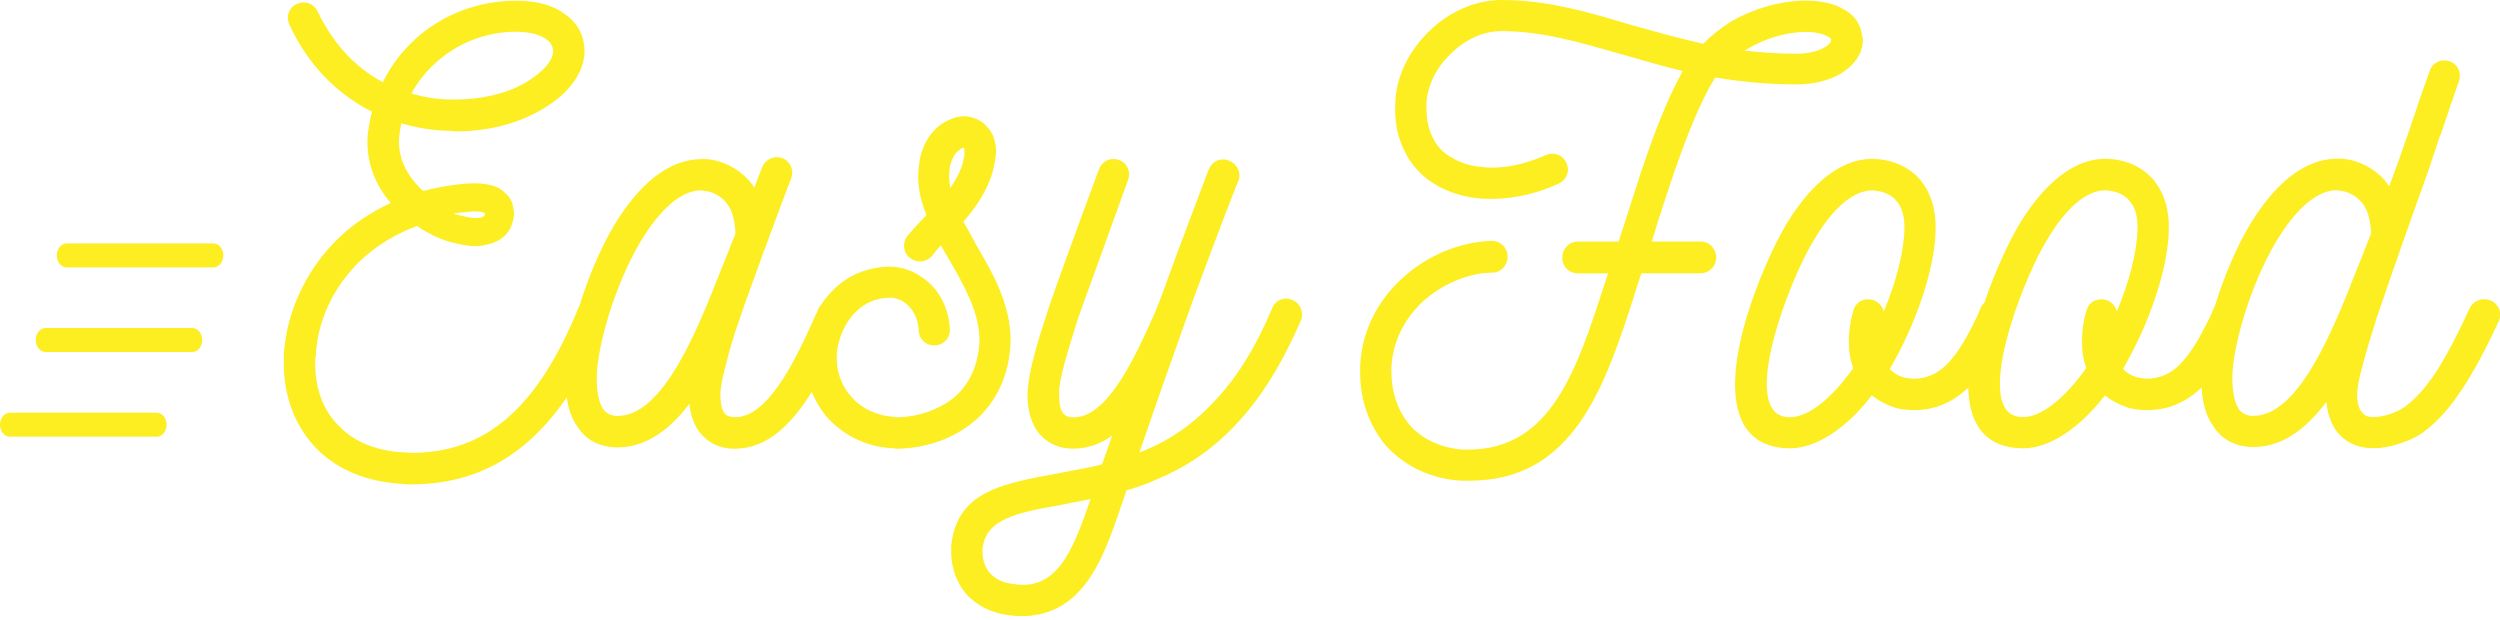 <svg width="250" height="62" viewBox="0 0 250 62" fill="none" xmlns="http://www.w3.org/2000/svg">
<g clip-path="url(#clip0_341_486)">
<path d="M84.06 33.58C84.21 33.25 84.36 32.91 84.51 32.59C84.33 32.9 84.18 33.23 84.06 33.58ZM81.81 30.88H81.8V30.9L81.74 31.08C81.87 30.84 82.01 30.6 82.16 30.38C82.02 30.52 81.9 30.68 81.81 30.88Z" fill="#FCEE21"/>
<path d="M81.17 32.34C81.36 31.91 81.55 31.5 81.73 31.11C81.51 31.51 81.33 31.92 81.17 32.34Z" fill="#FCEE21"/>
<path d="M97.55 24.36C97.3 23.86 97.03 23.37 96.75 22.89C96.61 22.65 96.48 22.41 96.34 22.17C97.43 20.92 98.2 19.77 98.75 18.56C98.97 18.07 99.24 17.42 99.37 16.76C99.49 16.19 99.61 15.59 99.61 15.03C99.54 13.99 99.26 13.24 98.75 12.73C98.22 12.08 97.44 11.69 96.47 11.62H96.45C95.93 11.62 95.4 11.75 94.88 12.01C94.4 12.21 93.9 12.55 93.55 12.91C93.07 13.39 92.71 13.9 92.48 14.43C92.48 14.43 92.42 14.52 92.41 14.59C92.13 15.23 91.98 15.76 91.93 16.31C91.66 17.98 91.89 19.69 92.65 21.51C92.02 22.15 91.38 22.84 90.75 23.59C90.48 23.92 90.37 24.32 90.41 24.73C90.45 25.14 90.64 25.51 90.97 25.77C91.25 26.01 91.61 26.15 91.99 26.15C92.44 26.15 92.87 25.95 93.18 25.61C93.46 25.24 93.76 24.88 94.08 24.54C94.18 24.71 94.28 24.87 94.38 25.05C94.54 25.33 94.71 25.62 94.89 25.92C96.36 28.46 97.88 31.08 97.95 33.88V33.93C97.89 36.37 97.01 38.4 95.38 39.78C93.86 40.97 91.89 41.67 89.85 41.73H89.8C89.63 41.73 89.55 41.73 89.42 41.69H89.38L89.34 41.68C87.7 41.57 86.19 40.87 85.2 39.75C84.22 38.72 83.67 37.3 83.67 35.84V35.48C83.72 34.83 83.86 34.19 84.08 33.58C84.2 33.23 84.35 32.91 84.53 32.59C84.53 32.59 84.53 32.57 84.54 32.57C84.79 32.12 85.08 31.71 85.43 31.34C86.41 30.3 87.62 29.77 89.02 29.77C89.71 29.77 90.41 30.1 90.94 30.68C91.5 31.3 91.82 32.08 91.87 33C91.87 33.87 92.54 34.54 93.43 34.54C94.32 34.54 94.99 33.87 94.99 32.98C94.93 31.31 94.29 29.71 93.24 28.6C92.06 27.37 90.5 26.66 88.96 26.66C86.61 26.72 84.6 27.6 83.13 29.2C82.78 29.56 82.46 29.96 82.17 30.39C82.02 30.62 81.88 30.85 81.75 31.09C81.75 31.09 81.75 31.1 81.75 31.11C81.57 31.51 81.39 31.92 81.19 32.34C81.19 32.35 81.18 32.36 81.18 32.36C79.31 36.49 76.67 41.72 73.52 41.72C72.98 41.72 72.61 41.57 72.4 41.26C72.17 40.88 72.04 40.27 72.04 39.53V39.41C72.04 38.59 72.34 37.39 72.63 36.33C72.92 35.06 73.38 33.55 73.99 31.82C74.32 30.81 74.75 29.63 75.21 28.37C75.51 27.54 75.83 26.67 76.14 25.8C77.46 22.21 78.52 19.38 79.12 17.82C79.27 17.45 79.26 17.01 79.08 16.62C78.91 16.24 78.6 15.95 78.22 15.81C78.05 15.75 77.87 15.72 77.7 15.72C77.05 15.72 76.46 16.12 76.22 16.7L76.01 17.25C75.83 17.71 75.63 18.21 75.44 18.76C75.29 18.54 75.14 18.32 74.96 18.11C73.79 16.81 72.26 16.04 70.63 15.91H70.07C66.96 15.97 64.04 18.2 61.4 22.55C59.96 24.99 58.77 27.9 57.94 30.61C57.88 30.7 57.84 30.8 57.8 30.89C53.71 40.85 48.55 45.29 41.11 45.29C40.96 45.29 40.8 45.27 40.66 45.25C40.54 45.24 40.42 45.23 40.33 45.23C37.71 45.11 35.43 44.2 33.94 42.64C32.35 41.12 31.52 38.92 31.52 36.3C31.52 36.09 31.52 35.87 31.56 35.74V35.7L31.58 35.66C31.7 32.17 33.32 28.68 36.01 26.1C37.57 24.61 39.49 23.42 41.71 22.59C41.77 22.63 41.82 22.66 41.88 22.71C42.13 22.88 42.36 23.04 42.63 23.18C43.66 23.76 44.7 24.17 45.63 24.34C46.35 24.52 46.98 24.61 47.54 24.61C47.87 24.61 48.17 24.58 48.44 24.51C50.09 24.24 51.11 23.31 51.35 21.82C51.42 21.56 51.42 21.23 51.35 20.94C51.3 20.47 51.15 19.8 50.49 19.28C50.1 18.84 49.48 18.56 48.59 18.42C48.26 18.36 47.86 18.33 47.42 18.33C46.98 18.33 46.52 18.36 46 18.42C44.73 18.54 43.48 18.81 42.31 19.1C41.08 17.98 39.72 16.15 39.91 13.69C39.96 13.22 40.05 12.74 40.13 12.33C41.81 12.82 43.51 13.08 45.06 13.08L45.52 13.14H45.54H45.56C48.92 13.14 52.09 12.29 54.49 10.76C56.9 9.32 58.38 7.26 58.45 5.27V5.14C58.45 3.53 57.72 2.2 56.34 1.31C55.26 0.51 53.59 0.07 51.64 0.07C47.85 0.07 44.26 1.43 41.54 3.9C40.18 5.14 39.08 6.59 38.28 8.22C38.19 8.16 38.1 8.12 38.01 8.07C37.73 7.9 37.46 7.75 37.21 7.58C34.94 6.1 33.11 3.94 31.76 1.14C31.51 0.6 30.96 0.24 30.36 0.24C30.13 0.24 29.88 0.3 29.68 0.4C28.89 0.76 28.57 1.65 28.94 2.47C30.46 5.74 32.67 8.34 35.49 10.18C35.99 10.53 36.56 10.86 37.2 11.16C37 11.91 36.89 12.62 36.78 13.39C36.51 16.53 37.82 18.84 39.08 20.3C37.09 21.21 35.33 22.39 33.84 23.83C30.64 26.92 28.65 31.16 28.38 35.47V36.33C28.38 39.7 29.52 42.66 31.68 44.89C33.78 46.99 36.71 48.19 40.15 48.38C40.47 48.44 40.78 48.44 41.08 48.44C47.55 48.44 52.63 45.64 56.67 39.74C56.83 40.89 57.17 41.84 57.69 42.59C58.54 43.95 59.86 44.69 61.63 44.74H61.77C64.33 44.74 66.75 43.28 68.94 40.38C69.04 41.37 69.32 42.25 69.79 42.99C70.67 44.24 71.9 44.87 73.44 44.87H73.5C76.77 44.87 79.23 42.33 81.18 39.19C81.58 40.17 82.14 41.09 82.87 41.91C84.57 43.67 86.8 44.7 89.17 44.81C89.25 44.81 89.32 44.82 89.39 44.83C89.5 44.85 89.62 44.87 89.78 44.87H89.84C92.68 44.8 95.35 43.85 97.37 42.17C99.69 40.25 101 37.35 101.06 34.01V33.89C101 30.27 99.25 27.27 97.56 24.38L97.55 24.36ZM96.33 16.04V16.07C96.27 16.45 96.1 16.85 95.93 17.24C95.68 17.8 95.35 18.33 95.03 18.78C94.9 18.13 94.88 17.47 94.97 16.8C95.01 16.53 95.1 16.24 95.22 15.92L95.24 15.9L95.28 15.86L95.3 15.8C95.39 15.57 95.53 15.37 95.71 15.19C95.86 15.04 96.01 14.94 96.17 14.83H96.21C96.21 14.83 96.3 14.78 96.33 14.77L96.37 14.79H96.43C96.43 14.85 96.43 14.94 96.43 15.02V15.07C96.48 15.34 96.45 15.64 96.33 16V16.02V16.04ZM46.31 21.24C47.09 21.12 47.68 21.12 48.1 21.18C48.33 21.24 48.46 21.3 48.51 21.36C48.51 21.6 48.28 21.72 47.98 21.78C47.5 21.84 46.91 21.78 46.25 21.6C45.95 21.54 45.65 21.48 45.35 21.36C45.65 21.3 46 21.24 46.3 21.24H46.31ZM51.62 3.18C52.89 3.18 53.93 3.43 54.61 3.9C55.08 4.25 55.31 4.66 55.31 5.13V5.19C55.26 6.07 54.36 7.13 52.83 8.09C50.97 9.28 48.3 9.95 45.54 9.95H45.12C43.82 9.95 42.49 9.75 41.15 9.35C41.75 8.21 42.59 7.15 43.66 6.2C45.85 4.25 48.68 3.17 51.62 3.17V3.18ZM61.79 41.61H61.7C61.05 41.56 60.59 41.32 60.28 40.85C59.87 40.2 59.67 39.16 59.67 37.69C59.73 34.65 61.42 28.62 64.04 24.19C66.03 20.87 68.11 19.09 70.04 19.03C70.14 19.03 70.2 19.03 70.25 19.06L70.31 19.08H70.38C71.19 19.14 71.95 19.52 72.55 20.18C73.14 20.82 73.48 21.87 73.54 23.21C73.54 23.3 73.54 23.38 73.5 23.51C73.3 23.96 73.09 24.49 72.88 25.05C72.65 25.64 72.41 26.25 72.14 26.88C69.84 32.75 66.37 41.59 61.79 41.59V41.61Z" fill="#FCEE21"/>
<path d="M130.08 30.81C129.91 30.43 129.61 30.14 129.23 30C129.04 29.91 128.83 29.86 128.61 29.86C127.99 29.86 127.42 30.25 127.21 30.84C125.52 34.85 123.57 37.95 121.26 40.32C119.27 42.43 117.06 43.96 114.51 45.02C114.32 45.11 114.13 45.19 113.94 45.25C114.7 43.02 115.48 40.81 116.22 38.67C117.06 36.33 117.81 34.22 118.5 32.25L119.38 29.79C120.09 27.88 122.51 21.37 123.79 18.18V18.14L123.83 18.12L123.85 18.06C123.99 17.66 123.97 17.24 123.78 16.86C123.6 16.49 123.28 16.21 122.88 16.06C122.71 15.98 122.5 15.94 122.29 15.94C121.67 15.94 121.1 16.35 120.88 16.96V16.99L120.84 17.01L120.82 17.07C120.47 18 120.01 19.22 119.5 20.58C118.48 23.27 117.33 26.32 116.46 28.76C116.34 29.08 116.21 29.43 116.08 29.77C115.94 30.12 115.81 30.46 115.69 30.79V30.82L115.65 30.84L115.63 30.91L115.57 31.09L115.47 31.31C113.62 35.46 110.83 41.73 107.4 41.73H107.34C106.84 41.73 106.49 41.58 106.28 41.27C105.96 40.84 105.92 40.15 105.92 39.54V39.23H105.88C105.94 38.62 106.09 37.66 106.45 36.34C106.77 35.17 107.22 33.69 107.81 31.82C107.99 31.3 108.29 30.47 108.67 29.42C108.93 28.72 109.22 27.93 109.53 27.06C110.12 25.43 110.88 23.33 111.71 21.03L112.81 18C112.95 17.61 112.94 17.19 112.78 16.81C112.61 16.43 112.3 16.14 111.91 16C111.72 15.93 111.54 15.9 111.35 15.9C110.7 15.9 110.13 16.3 109.91 16.9C108.49 20.72 107.43 23.59 106.58 25.96C105.99 27.55 105.53 28.89 105.19 29.86C105.05 30.27 104.94 30.6 104.85 30.85L104.63 31.54C104.16 32.98 103.72 34.35 103.41 35.59C103.05 36.9 102.82 38.16 102.75 39.34V39.54C102.75 40.89 103.05 42.05 103.63 42.98C104.51 44.23 105.74 44.86 107.28 44.86H107.4C108.73 44.86 110.01 44.42 111.22 43.56C111.1 43.9 110.99 44.23 110.87 44.56C110.65 45.18 110.43 45.8 110.2 46.44C109.14 46.71 108.09 46.9 107.07 47.09C106.62 47.18 106.17 47.26 105.73 47.35H105.71C100.1 48.38 95.68 49.19 95.12 54.59V55.46C95.19 56.99 95.74 58.41 96.69 59.48C97.47 60.31 98.88 61.33 101.18 61.55C101.61 61.61 102.03 61.61 102.52 61.61C105.22 61.49 107.33 60.24 108.98 57.78C110.27 55.9 111.1 53.51 111.92 51.19L111.99 50.97L112.65 49.03C113.85 48.69 114.82 48.34 115.7 47.92C118.74 46.67 121.31 44.88 123.55 42.49C126.04 39.88 128.18 36.45 130.1 32.03C130.25 31.65 130.24 31.21 130.07 30.82L130.08 30.81ZM109.03 49.99L108.95 50.21C108.22 52.31 107.46 54.47 106.39 56.05C105.33 57.63 104.05 58.43 102.46 58.48C102.13 58.48 101.78 58.48 101.52 58.42H101.49C100.38 58.32 99.59 57.96 99.01 57.33C98.57 56.84 98.31 56.18 98.25 55.37V54.88C98.58 51.93 101.52 51.28 106.28 50.46C106.89 50.32 107.46 50.21 108.08 50.1C108.4 50.04 108.73 49.98 109.07 49.91L109.04 50.01L109.03 49.99Z" fill="#FCEE21"/>
<path d="M186.22 3.72C186.13 2.44 185.44 1.45 184.15 0.81C183.24 0.32 181.97 0.06 180.5 0.06H180.32C177.93 0.12 175.38 0.86 173.13 2.13C171.96 2.89 171.09 3.59 170.32 4.38C167.85 3.82 165.57 3.18 163.36 2.56L163 2.46C158.39 1.07 154.51 0 150.16 0C147.6 0 144.99 1.12 142.97 3.07C140.87 5.1 139.65 7.61 139.54 10.13C139.42 11.96 139.71 13.61 140.4 14.99C141.1 16.51 142.23 17.73 143.75 18.58C145.13 19.36 146.79 19.81 148.53 19.88C148.75 19.88 148.97 19.89 149.19 19.89C151.36 19.89 153.74 19.35 155.88 18.36C156.26 18.18 156.55 17.87 156.7 17.47C156.85 17.07 156.81 16.64 156.63 16.27C156.38 15.72 155.85 15.37 155.25 15.37C155.01 15.37 154.77 15.42 154.55 15.52C152.78 16.32 150.9 16.76 149.25 16.76C149.06 16.76 148.87 16.76 148.68 16.74C147.36 16.68 146.22 16.38 145.3 15.83C144.35 15.35 143.66 14.62 143.22 13.64C142.78 12.74 142.6 11.67 142.65 10.26C142.76 8.5 143.69 6.66 145.11 5.35C146.54 3.92 148.37 3.11 150.15 3.11C154.13 3.11 157.87 4.2 161.84 5.34L162.11 5.41C162.52 5.53 162.94 5.65 163.36 5.77C164.93 6.22 166.55 6.69 168.26 7.1C168.22 7.17 168.19 7.24 168.17 7.3C165.97 11.32 164.34 16.43 163.03 20.54L162.8 21.28C162.47 22.32 162.14 23.33 161.86 24.16H157.79C156.91 24.16 156.23 24.87 156.23 25.78C156.23 26.69 156.93 27.34 157.79 27.34H160.81C160.74 27.55 160.67 27.77 160.59 27.99C160.53 28.18 160.47 28.36 160.41 28.54C157.67 36.99 155.09 44.96 146.82 44.96H146.28C144.11 44.8 142.21 43.92 140.97 42.5C139.77 41.08 139.14 39.21 139.14 37.1V36.68C139.29 34.22 140.33 32.04 142.2 30.23C144.18 28.41 146.87 27.27 149.2 27.27C150.08 27.27 150.76 26.56 150.76 25.65C150.76 24.79 150.06 24.09 149.2 24.09C145.96 24.16 142.54 25.61 140.05 27.99C138.33 29.61 136.23 32.42 136.02 36.54V37.03C135.96 39.86 136.88 42.53 138.59 44.56C140.52 46.68 143.13 47.89 146.14 48.07H146.94C157.41 48.07 160.48 38.63 163.44 29.5V29.46C163.66 28.77 163.88 28.07 164.14 27.33H170.06C170.92 27.33 171.62 26.63 171.62 25.77C171.62 24.86 170.93 24.15 170.06 24.15H165.18C165.38 23.54 165.58 22.89 165.77 22.22L165.98 21.57C167.29 17.54 168.91 12.52 170.93 8.76C171.12 8.42 171.32 8.07 171.52 7.75C174.45 8.22 177.02 8.44 179.6 8.44C181.32 8.44 182.85 8.08 184.05 7.38C185.52 6.47 186.29 5.29 186.29 3.95C186.29 3.89 186.29 3.78 186.22 3.66V3.72ZM183.11 4.01C183.11 4.24 182.86 4.52 182.44 4.75C181.74 5.16 180.77 5.37 179.61 5.37C177.99 5.37 176.37 5.27 174.44 5.06C174.54 5 174.64 4.94 174.74 4.89C176.46 3.87 178.49 3.26 180.34 3.19H180.51C181.44 3.19 182.23 3.35 182.74 3.63H182.76L182.77 3.65C182.99 3.74 183.12 3.89 183.12 3.96V4.02L183.11 4.01Z" fill="#FCEE21"/>
<path d="M249.05 30.07C248.86 29.97 248.65 29.92 248.42 29.92C247.82 29.92 247.24 30.28 246.98 30.8C245.79 33.41 244.65 35.56 243.6 37.21C242.56 38.78 241.49 39.96 240.46 40.7C240.01 41 239.52 41.24 238.94 41.43C238.32 41.62 237.77 41.71 237.31 41.71H237.25C236.81 41.71 236.48 41.57 236.24 41.28C235.89 40.93 235.72 40.32 235.72 39.51V39.39C235.72 38.75 235.92 37.71 236.31 36.37C236.62 35.18 237.04 33.77 237.67 31.79C239.47 26.51 241.15 21.73 242.79 17.2L244.02 13.51H244.03L244.08 13.45L244.1 13.38L244.46 12.31C244.81 11.24 245.35 9.64 245.89 8.14C246.03 7.75 246.02 7.33 245.86 6.95C245.69 6.57 245.38 6.28 244.99 6.14C244.81 6.07 244.62 6.04 244.43 6.04C243.78 6.04 243.21 6.43 242.99 7.03C242.73 7.8 242.48 8.47 242.27 9.07C241.94 10 241.68 10.72 241.5 11.34L241.15 12.33L241.13 12.38V12.44L239.84 16.14C239.66 16.65 239.46 17.16 239.27 17.68C239.15 18 239.04 18.32 238.92 18.64C238.88 18.57 238.83 18.51 238.78 18.45C238.69 18.33 238.61 18.22 238.53 18.1V18.08L238.51 18.06C237.35 16.77 235.81 16 234.19 15.87H233.63C230.52 15.93 227.6 18.16 224.96 22.51C223.52 24.95 222.34 27.86 221.5 30.57C221.44 30.66 221.4 30.76 221.36 30.85C221.31 30.96 221.26 31.08 221.22 31.2C221.12 31.46 221.02 31.69 220.91 31.87C220.84 32.02 220.77 32.14 220.72 32.25C220.62 32.46 220.53 32.65 220.42 32.82C219.64 34.39 218.81 35.61 217.97 36.46C217.04 37.39 215.95 37.86 214.73 37.86C214.38 37.86 214.04 37.8 213.78 37.75C213.21 37.61 212.68 37.3 212.3 36.89C214.99 32.29 216.83 26.73 216.88 22.98C216.94 20.94 216.41 19.25 215.32 17.95C214.2 16.66 212.58 15.94 210.62 15.88H210.55C206.71 15.88 203.75 19.43 201.94 22.41C201.01 23.96 199.55 26.97 198.43 30.29C198.26 30.44 198.12 30.64 198.04 30.86C197.99 30.97 197.94 31.09 197.89 31.21C197.79 31.47 197.7 31.69 197.59 31.88C197.52 32.03 197.45 32.15 197.4 32.26C197.3 32.47 197.21 32.66 197.11 32.83C196.32 34.4 195.5 35.62 194.65 36.47C193.72 37.4 192.63 37.87 191.41 37.87C191.06 37.87 190.72 37.81 190.46 37.76C189.89 37.62 189.36 37.31 188.98 36.9C191.67 32.3 193.51 26.74 193.56 22.99C193.62 20.95 193.09 19.26 192 17.96C190.88 16.67 189.26 15.95 187.31 15.89H187.24C183.4 15.89 180.44 19.44 178.63 22.42C176.49 25.99 171.5 37.37 174.38 42.45C175.27 44.02 176.83 44.83 179.02 44.83C181.61 44.83 184.64 42.85 187.18 39.54C187.91 40.11 188.74 40.53 189.66 40.82C190.25 40.95 190.81 41.01 191.42 41.01C193.46 41.01 195.23 40.28 196.83 38.76C196.86 40.16 197.12 41.43 197.69 42.45C198.58 44.02 200.14 44.83 202.33 44.83C204.92 44.83 207.95 42.85 210.49 39.54C211.22 40.11 212.05 40.53 212.97 40.82C213.56 40.95 214.12 41.01 214.73 41.01C216.78 41.01 218.55 40.28 220.16 38.75C220.24 40.32 220.62 41.6 221.28 42.55C222.13 43.91 223.45 44.65 225.21 44.7H225.35C227.97 44.7 230.36 43.22 232.64 40.19C232.78 41.79 233.37 42.81 233.88 43.4C234.76 44.34 235.9 44.82 237.27 44.82H237.33C238.21 44.82 239.07 44.67 239.88 44.38C240.72 44.14 241.53 43.77 242.27 43.27C243.7 42.22 244.99 40.79 246.23 38.89C247.35 37.2 248.52 35.04 249.88 32.12C250.24 31.32 249.88 30.41 249.07 30.04L249.05 30.07ZM185.32 31.11C185.04 32.07 184.89 33.06 184.89 34.05C184.89 35.18 185.03 36.04 185.33 36.81C183.1 39.93 180.8 41.72 179 41.72C178.13 41.72 177.52 41.39 177.14 40.71C176.34 39.28 176.59 36.31 177.82 32.33C178.86 28.97 180.38 25.63 181.35 24.08C183.24 20.83 185.33 19.04 187.23 19.04C187.96 19.08 188.98 19.29 189.62 20.06C190.21 20.71 190.49 21.71 190.44 22.95C190.39 25.19 189.62 28.2 188.37 31.16C188.25 30.61 187.83 30.15 187.25 29.99C187.1 29.95 186.95 29.93 186.81 29.93C186.08 29.93 185.5 30.39 185.32 31.1V31.11ZM210.56 29.99C210.41 29.95 210.26 29.93 210.12 29.93C209.39 29.93 208.81 30.39 208.63 31.1C208.35 32.06 208.2 33.05 208.2 34.04C208.2 35.17 208.34 36.03 208.63 36.8C206.41 39.92 204.1 41.71 202.31 41.71C201.44 41.71 200.83 41.38 200.45 40.7C199.65 39.27 199.9 36.3 201.13 32.32C202.17 28.96 203.69 25.62 204.66 24.07C206.55 20.82 208.64 19.03 210.54 19.03C211.27 19.07 212.29 19.28 212.92 20.05C213.52 20.7 213.8 21.7 213.75 22.94C213.7 25.18 212.93 28.19 211.68 31.15C211.56 30.6 211.14 30.14 210.56 29.98V29.99ZM225.35 41.6H225.26C224.61 41.55 224.15 41.31 223.84 40.84C223.44 40.19 223.23 39.15 223.23 37.68C223.29 34.64 224.98 28.61 227.6 24.18C229.59 20.86 231.67 19.08 233.6 19.02C233.7 19.02 233.76 19.02 233.81 19.05L233.87 19.07H233.93C234.75 19.13 235.5 19.51 236.11 20.17C236.7 20.81 237.04 21.86 237.1 23.2C237.1 23.29 237.1 23.37 237.06 23.5C236.86 23.95 236.66 24.48 236.44 25.04C236.21 25.63 235.98 26.24 235.71 26.87C233.41 32.74 229.94 41.58 225.36 41.58L225.35 41.6Z" fill="#FCEE21"/>
<path d="M19.24 35.2H4.56C4.01 35.2 3.57 34.66 3.57 34C3.57 33.34 4.01 32.8 4.56 32.8H19.23C19.78 32.8 20.22 33.34 20.22 34C20.22 34.66 19.78 35.2 19.23 35.2H19.24Z" fill="#FCEE21"/>
<path d="M21.35 26.74H6.67C6.12 26.74 5.68 26.2 5.68 25.54C5.68 24.88 6.12 24.34 6.67 24.34H21.34C21.89 24.34 22.33 24.88 22.33 25.54C22.33 26.2 21.89 26.74 21.34 26.74H21.35Z" fill="#FCEE21"/>
<path d="M15.67 43.67H0.99C0.44 43.67 0 43.13 0 42.47C0 41.81 0.44 41.27 0.99 41.27H15.67C16.22 41.27 16.66 41.81 16.66 42.47C16.66 43.13 16.22 43.67 15.67 43.67Z" fill="#FCEE21"/>
</g>
<defs>
<clipPath id="clip0_341_486">
<rect width="250" height="61.6" fill="white"/>
</clipPath>
</defs>
</svg>
